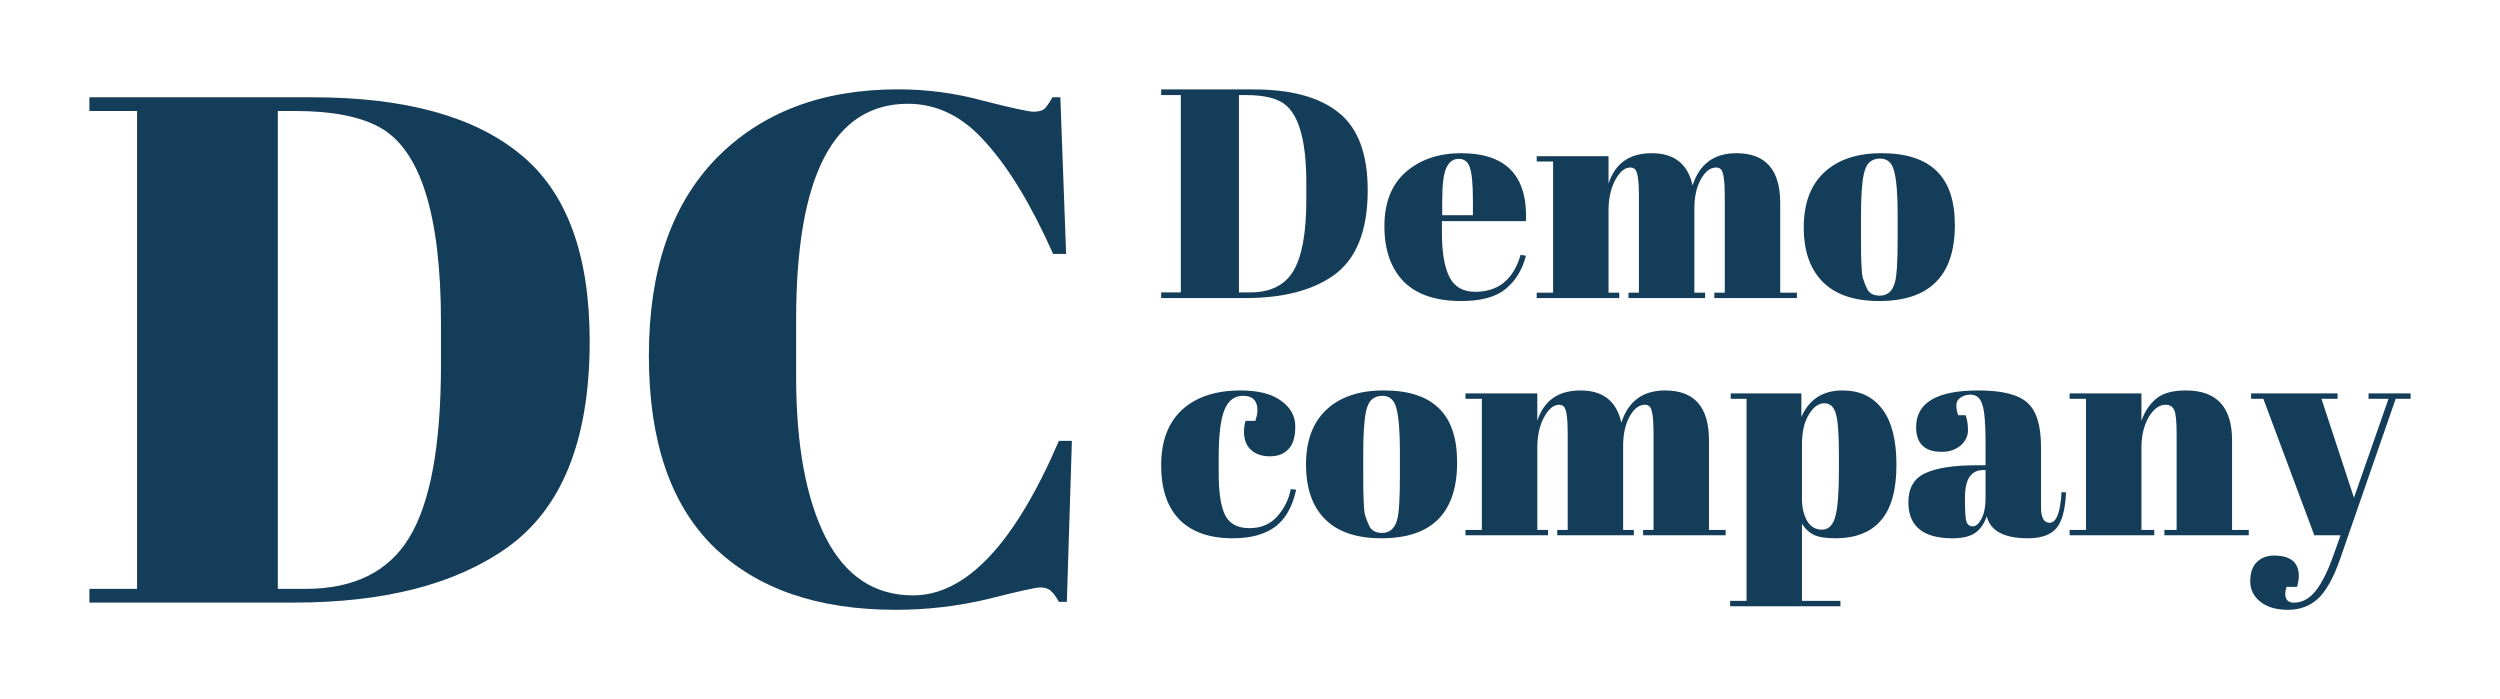<svg version="1.1" xmlns="http://www.w3.org/2000/svg" viewBox="-3967.844 -1024 8589.156 2402.304"><desc>Created with Snap</desc><defs></defs><g><g><g transform="matrix(1.024,0,0,-1.024,0,0)"><path d="M714 362Q714 156 598 75Q491 0 304 0L21 0L21 19L87 19L87 681L21 681L21 700L330 700Q522 700 618 621Q714 543 714 362ZM282 681L282 19L320 19Q421 19 464 90Q508 162 508 330L508 388Q508 613 422 659Q381 681 306 681L282 681ZM1028 -10Q899 -10 834 56Q770 123 770 241Q770 360 842 423Q915 486 1027 486Q1254 486 1245 258L963 258L963 219Q963 121 988 71Q1013 21 1075 21Q1191 21 1227 145L1245 142Q1226 70 1176 30Q1127 -10 1028 -10ZM964 327L964 278L1067 278L1067 327Q1067 408 1057 437Q1048 467 1019 467Q991 467 977 435Q964 404 964 327ZM1281 458L1281 476L1522 476L1522 384Q1555 486 1667 486Q1780 486 1804 378Q1839 486 1951 486Q2098 486 2098 319L2098 18L2154 18L2154 0L1877 0L1877 18L1912 18L1912 343Q1912 419 1899 432Q1893 438 1883 438Q1854 438 1832 399Q1810 360 1810 300L1810 18L1846 18L1846 0L1589 0L1589 18L1624 18L1624 343Q1624 419 1611 432Q1605 438 1595 438Q1567 438 1544 395Q1522 353 1522 294L1522 18L1558 18L1558 0L1281 0L1281 18L1336 18L1336 458L1281 458ZM2492 197L2492 282Q2492 379 2481 423Q2471 468 2433 468Q2411 468 2397 455Q2384 443 2378 414Q2369 369 2369 277L2369 199Q2369 90 2375 68Q2382 46 2389 32Q2400 8 2432 8Q2471 8 2483 53Q2492 85 2492 197ZM2430 -10Q2305 -10 2241 54Q2177 118 2177 237Q2177 357 2245 421Q2314 486 2438 486Q2562 486 2623 426Q2684 367 2684 245Q2684 -10 2430 -10Z" fill="#143d59" style=""></path></g></g><g transform="matrix(1,0,0,1,6.144,815.104)"><g transform="matrix(1.024,0,0,-1.024,0,0)"><path d="M290 468Q246 468 227 420Q208 372 208 261L208 209Q208 110 230 67Q252 24 311 24Q370 24 405 64Q440 104 450 155L468 153Q449 67 398 29Q346 -10 255 -10Q139 -10 77 52Q15 115 15 235Q15 356 85 421Q156 486 282 486Q371 486 418 451Q465 417 465 365Q465 313 442 289Q420 265 380 265Q341 265 317 286Q293 307 293 348Q293 366 298 384L331 384Q338 404 338 420Q338 468 290 468ZM816 197L816 282Q816 379 805 423Q795 468 757 468Q735 468 721 455Q708 443 702 414Q693 369 693 277L693 199Q693 90 699 68Q706 46 713 32Q724 8 756 8Q795 8 807 53Q816 85 816 197ZM754 -10Q629 -10 565 54Q501 118 501 237Q501 357 569 421Q638 486 762 486Q886 486 947 426Q1008 367 1008 245Q1008 -10 754 -10ZM1036 458L1036 476L1277 476L1277 384Q1310 486 1422 486Q1535 486 1559 378Q1594 486 1706 486Q1853 486 1853 319L1853 18L1909 18L1909 0L1632 0L1632 18L1667 18L1667 343Q1667 419 1654 432Q1648 438 1638 438Q1609 438 1587 399Q1565 360 1565 300L1565 18L1601 18L1601 0L1344 0L1344 18L1379 18L1379 343Q1379 419 1366 432Q1360 438 1350 438Q1322 438 1299 395Q1277 353 1277 294L1277 18L1313 18L1313 0L1036 0L1036 18L1091 18L1091 458L1036 458ZM2289 269Q2289 372 2279 407Q2269 443 2240 443Q2211 443 2188 405Q2165 368 2165 305L2165 122Q2165 79 2182 49Q2199 19 2232 19Q2265 19 2277 63Q2289 107 2289 217L2289 269ZM1926 476L2163 476L2163 397Q2202 486 2301 486Q2387 486 2434 424Q2482 362 2482 236Q2482 110 2430 50Q2379 -10 2276 -10Q2228 -10 2204 2Q2180 14 2165 39L2165 -220L2294 -220L2294 -238L1924 -238L1924 -220L1979 -220L1979 458L1926 458L1926 476ZM2752 235L2781 235L2781 312Q2781 407 2770 439Q2760 472 2730 472Q2712 472 2697 462Q2683 453 2683 436Q2683 420 2689 403L2714 403Q2722 382 2722 352Q2722 323 2697 301Q2672 280 2634 280Q2548 280 2548 363Q2548 486 2757 486Q2876 486 2921 445Q2967 405 2967 297L2967 94Q2967 42 2996 42Q3030 42 3036 145L3051 144Q3047 56 3018 23Q2989 -10 2923 -10Q2803 -10 2785 64Q2772 26 2746 8Q2720 -10 2670 -10Q2522 -10 2522 111Q2522 182 2578 208Q2635 235 2752 235ZM2712 112Q2712 60 2717 45Q2723 30 2738 30Q2754 30 2767 55Q2781 81 2781 126L2781 219L2774 219Q2712 219 2712 128L2712 112ZM3063 458L3063 476L3304 476L3304 384Q3320 430 3353 458Q3386 486 3453 486Q3608 486 3608 319L3608 18L3664 18L3664 0L3381 0L3381 18L3422 18L3422 343Q3422 403 3414 420Q3406 438 3385 438Q3353 438 3328 396Q3304 354 3304 294L3304 18L3347 18L3347 0L3063 0L3063 18L3118 18L3118 458L3063 458ZM3713 458L3672 458L3672 476L3962 476L3962 458L3908 458L4017 126L4133 458L4066 458L4066 476L4207 476L4207 458L4157 458L3970 -81Q3937 -175 3896 -213Q3855 -250 3796 -250Q3737 -250 3703 -223Q3669 -196 3669 -154Q3669 -112 3691 -90Q3713 -68 3749 -68Q3832 -68 3832 -137Q3832 -152 3826 -173L3791 -173Q3783 -196 3789 -211Q3795 -226 3816 -226Q3857 -226 3889 -186Q3921 -145 3950 -62L3972 0L3884 0L3713 458Z" fill="#143d59" style=""></path></g></g><g transform="matrix(2.422,0,0,2.422,-3712.719,1046.306)"><g transform="matrix(1.024,0,0,-1.024,0,0)"><path d="M714 362Q714 156 598 75Q491 0 304 0L21 0L21 19L87 19L87 681L21 681L21 700L330 700Q522 700 618 621Q714 543 714 362ZM282 681L282 19L320 19Q421 19 464 90Q508 162 508 330L508 388Q508 613 422 659Q381 681 306 681L282 681ZM1155 691Q1000 691 1000 392L1000 313Q1000 171 1041 90Q1082 10 1162 10Q1272 10 1364 224L1382 224L1375 1L1364 1Q1358 12 1353 16Q1348 21 1338 21Q1329 21 1266 5Q1203 -10 1138 -10Q975 -10 885 78Q796 166 796 342Q796 519 889 615Q983 711 1141 711Q1202 711 1260 695Q1319 680 1329 680Q1339 680 1344 684Q1349 689 1355 700L1366 700L1374 483L1356 483Q1311 584 1263 637Q1216 691 1155 691Z" fill="#143d59" style=""></path></g></g></g></svg>